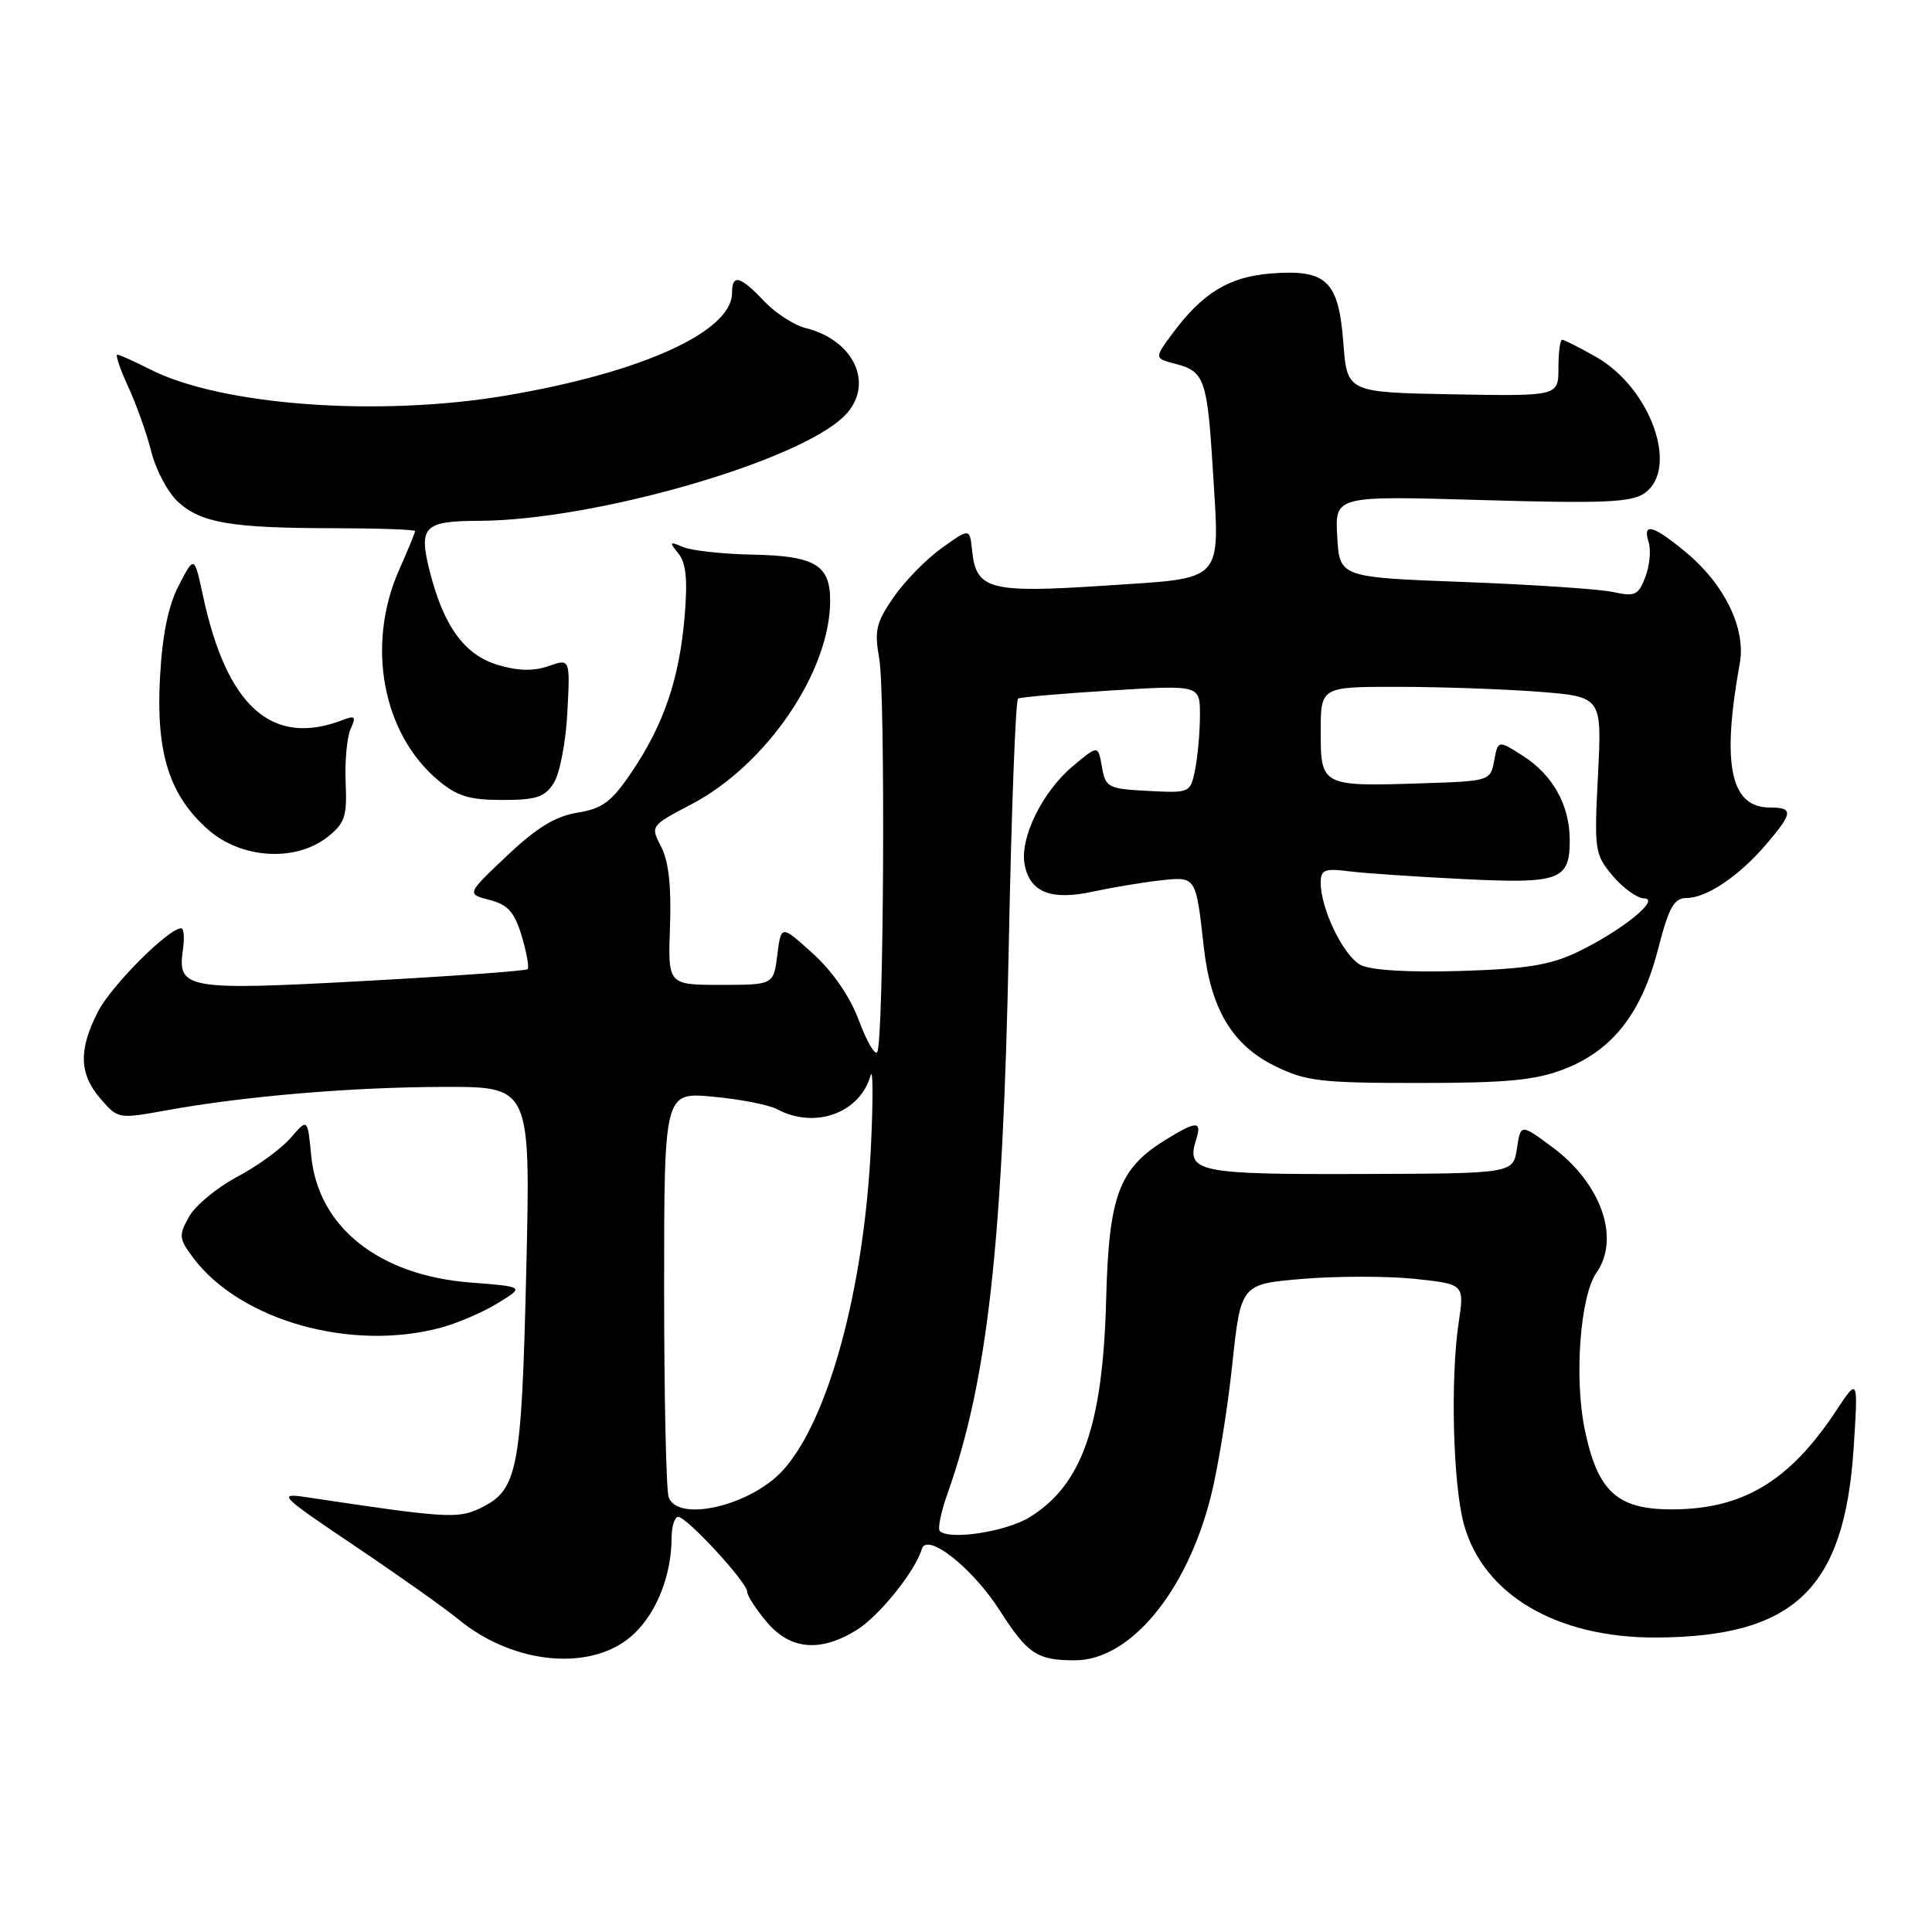 <?xml version="1.0" encoding="UTF-8" standalone="no"?>
<!DOCTYPE svg PUBLIC "-//W3C//DTD SVG 1.1//EN" "http://www.w3.org/Graphics/SVG/1.1/DTD/svg11.dtd" >
<svg xmlns="http://www.w3.org/2000/svg" xmlns:xlink="http://www.w3.org/1999/xlink" version="1.1" viewBox="0 0 256 256">
 <g >
 <path fill="currentColor"
d=" M 84.05 216.45 C 87.08 213.55 88.98 208.65 88.99 203.75 C 89.00 202.24 89.39 201.00 89.87 201.00 C 91.01 201.00 99.00 209.67 99.00 210.90 C 99.00 211.42 100.17 213.23 101.59 214.92 C 104.69 218.61 108.69 218.97 113.49 216.00 C 116.48 214.16 121.29 208.18 122.14 205.26 C 122.80 202.97 128.84 207.72 132.45 213.36 C 136.17 219.17 137.41 220.00 142.43 220.00 C 149.75 220.00 157.27 210.92 160.45 198.25 C 161.39 194.54 162.66 186.70 163.28 180.82 C 164.42 170.14 164.42 170.14 172.70 169.45 C 177.25 169.08 183.92 169.08 187.51 169.46 C 194.05 170.16 194.05 170.16 193.27 175.33 C 192.17 182.72 192.53 196.74 193.97 201.96 C 196.53 211.30 206.25 217.03 219.43 216.98 C 237.78 216.90 244.40 210.54 245.62 191.85 C 246.22 182.50 246.22 182.50 243.25 187.00 C 237.09 196.30 230.90 200.00 221.49 200.00 C 214.27 200.00 211.69 197.62 209.99 189.43 C 208.57 182.59 209.38 171.72 211.54 168.64 C 214.74 164.07 212.15 156.76 205.64 151.96 C 201.50 148.90 201.50 148.90 201.00 152.20 C 200.50 155.50 200.50 155.50 180.22 155.56 C 158.76 155.63 157.14 155.30 158.48 151.05 C 159.30 148.48 158.58 148.48 154.42 151.05 C 148.24 154.87 146.93 158.41 146.57 172.21 C 146.13 188.90 143.37 196.75 136.45 201.03 C 133.33 202.96 125.79 204.12 124.53 202.87 C 124.23 202.56 124.68 200.33 125.55 197.91 C 130.85 183.01 132.90 164.71 133.67 125.21 C 134.02 107.46 134.57 92.77 134.90 92.57 C 135.23 92.37 140.79 91.89 147.25 91.49 C 159.00 90.76 159.00 90.76 159.00 94.76 C 159.00 96.95 158.71 100.18 158.37 101.92 C 157.73 105.08 157.70 105.09 152.12 104.80 C 146.80 104.52 146.49 104.35 146.01 101.60 C 145.50 98.70 145.50 98.70 142.11 101.56 C 138.09 104.95 135.10 111.07 135.77 114.56 C 136.47 118.25 139.28 119.35 144.83 118.14 C 147.40 117.59 151.40 116.92 153.71 116.66 C 158.51 116.14 158.45 116.04 159.51 125.50 C 160.43 133.70 163.28 138.47 168.93 141.25 C 173.03 143.27 174.98 143.50 188.00 143.50 C 199.66 143.50 203.43 143.14 207.24 141.67 C 213.64 139.20 217.51 134.28 219.69 125.81 C 221.13 120.22 221.81 119.00 223.47 118.99 C 226.14 118.98 230.42 116.10 234.02 111.89 C 237.59 107.71 237.67 107.00 234.52 107.00 C 229.28 107.00 228.10 101.34 230.53 87.89 C 231.37 83.26 228.49 77.37 223.30 73.10 C 219.00 69.55 217.61 69.20 218.46 71.87 C 218.78 72.90 218.59 74.96 218.02 76.45 C 217.10 78.87 216.64 79.08 213.76 78.45 C 211.99 78.06 203.10 77.46 194.02 77.12 C 177.50 76.50 177.50 76.50 177.19 71.10 C 176.88 65.69 176.88 65.69 196.35 66.26 C 212.50 66.73 216.17 66.57 217.91 65.35 C 222.54 62.11 218.73 51.40 211.48 47.29 C 209.29 46.05 207.28 45.03 207.00 45.02 C 206.72 45.01 206.50 46.69 206.50 48.75 C 206.50 52.50 206.50 52.50 192.50 52.25 C 178.50 51.99 178.50 51.99 178.00 45.42 C 177.37 37.19 175.78 35.66 168.39 36.24 C 162.83 36.68 159.31 38.83 155.31 44.26 C 152.93 47.48 152.93 47.48 155.86 48.24 C 159.58 49.21 159.98 50.37 160.70 62.09 C 161.63 77.45 162.48 76.53 146.38 77.60 C 131.12 78.61 129.35 78.14 128.81 72.97 C 128.50 69.96 128.50 69.96 124.80 72.61 C 122.76 74.06 119.89 76.99 118.42 79.12 C 116.09 82.48 115.84 83.55 116.50 87.24 C 117.34 91.91 117.11 137.95 116.24 139.40 C 115.94 139.89 114.85 138.01 113.81 135.23 C 112.63 132.05 110.35 128.74 107.71 126.35 C 103.50 122.54 103.50 122.54 103.00 126.52 C 102.50 130.50 102.50 130.50 95.50 130.50 C 88.50 130.50 88.50 130.50 88.78 122.76 C 88.97 117.48 88.60 114.13 87.62 112.22 C 86.17 109.43 86.17 109.43 91.62 106.57 C 101.57 101.36 110.00 88.98 110.00 79.58 C 110.00 74.85 107.98 73.65 99.67 73.49 C 95.73 73.41 91.60 72.96 90.50 72.48 C 88.71 71.71 88.64 71.80 89.89 73.34 C 90.92 74.60 91.13 76.81 90.71 81.77 C 90.00 90.00 87.95 96.00 83.72 102.27 C 81.03 106.26 79.85 107.14 76.52 107.68 C 73.59 108.16 71.10 109.68 67.18 113.39 C 61.82 118.46 61.82 118.46 64.88 119.25 C 67.31 119.88 68.17 120.85 69.13 124.03 C 69.78 126.22 70.14 128.20 69.91 128.42 C 69.68 128.65 59.91 129.35 48.19 129.99 C 24.67 131.27 23.47 131.06 24.24 125.81 C 24.47 124.26 24.36 123.00 24.01 123.00 C 22.33 123.00 14.72 130.63 12.97 134.07 C 10.39 139.12 10.48 142.29 13.32 145.59 C 15.63 148.27 15.70 148.28 22.07 147.12 C 32.44 145.24 46.67 144.04 58.90 144.02 C 70.31 144.00 70.31 144.00 69.73 168.45 C 69.10 195.02 68.63 197.45 63.58 199.87 C 60.67 201.26 59.01 201.16 40.50 198.37 C 36.74 197.81 37.13 198.20 47.00 204.84 C 52.78 208.72 58.95 213.10 60.73 214.56 C 68.18 220.70 78.72 221.56 84.05 216.45 Z  M 58.50 175.90 C 60.70 175.30 64.08 173.84 66.00 172.65 C 69.50 170.50 69.50 170.50 62.33 169.94 C 50.20 169.00 42.15 162.59 41.24 153.16 C 40.76 148.17 40.76 148.17 38.52 150.77 C 37.29 152.21 34.09 154.53 31.42 155.94 C 28.75 157.36 25.89 159.72 25.06 161.21 C 23.66 163.70 23.70 164.12 25.58 166.64 C 31.82 174.99 46.59 179.15 58.50 175.90 Z  M 43.38 110.92 C 45.70 109.09 46.00 108.20 45.80 103.67 C 45.68 100.83 45.98 97.63 46.46 96.58 C 47.21 94.95 47.05 94.77 45.42 95.40 C 36.06 99.01 30.06 93.68 26.90 78.96 C 25.75 73.60 25.75 73.60 23.70 77.55 C 22.29 80.26 21.51 84.10 21.20 89.77 C 20.65 99.77 22.45 105.43 27.60 109.95 C 31.98 113.80 39.15 114.24 43.38 110.92 Z  M 73.38 103.75 C 74.17 102.51 74.98 98.30 75.18 94.38 C 75.55 87.26 75.55 87.26 72.68 88.26 C 70.69 88.95 68.63 88.91 65.98 88.11 C 61.53 86.78 58.78 82.98 56.93 75.65 C 55.45 69.76 56.17 69.04 63.50 69.01 C 78.69 68.96 105.83 61.17 111.89 55.11 C 115.93 51.07 113.29 45.09 106.73 43.46 C 105.20 43.08 102.73 41.47 101.23 39.89 C 98.08 36.55 97.00 36.27 97.00 38.81 C 97.00 43.94 85.02 49.38 67.07 52.41 C 50.14 55.27 29.27 53.73 19.86 48.93 C 17.78 47.87 15.84 47.00 15.55 47.00 C 15.26 47.00 15.91 48.91 16.99 51.25 C 18.07 53.59 19.45 57.46 20.05 59.86 C 20.65 62.26 22.23 65.24 23.57 66.48 C 26.61 69.29 30.62 69.98 44.25 69.99 C 50.16 70.00 55.00 70.17 55.00 70.37 C 55.00 70.58 54.04 72.91 52.87 75.55 C 48.50 85.45 50.67 97.18 58.03 103.37 C 60.56 105.50 62.18 106.00 66.55 106.00 C 71.06 106.00 72.19 105.63 73.38 103.75 Z  M 88.61 198.42 C 88.27 197.55 88.00 185.11 88.00 170.77 C 88.00 144.71 88.00 144.71 94.49 145.32 C 98.07 145.65 101.86 146.39 102.93 146.96 C 107.97 149.66 113.94 147.51 115.36 142.50 C 115.67 141.40 115.70 145.49 115.42 151.58 C 114.55 170.63 109.77 188.27 103.69 194.88 C 99.42 199.51 89.89 201.75 88.61 198.42 Z  M 180.31 127.87 C 178.04 126.71 175.00 120.46 175.00 116.97 C 175.00 115.25 175.51 115.04 178.75 115.45 C 180.81 115.71 187.62 116.17 193.87 116.48 C 206.69 117.12 208.00 116.64 208.00 111.33 C 208.00 106.71 205.76 102.68 201.79 100.15 C 198.50 98.06 198.50 98.06 197.99 100.78 C 197.49 103.47 197.40 103.50 188.49 103.79 C 175.14 104.23 175.00 104.16 175.00 96.98 C 175.00 91.00 175.00 91.00 185.25 91.01 C 190.89 91.01 199.27 91.31 203.89 91.66 C 212.27 92.32 212.27 92.32 211.74 102.71 C 211.23 112.69 211.31 113.21 213.69 116.05 C 215.06 117.67 216.93 119.02 217.84 119.04 C 220.14 119.09 214.85 123.35 209.00 126.16 C 205.42 127.88 202.25 128.39 193.50 128.66 C 186.67 128.86 181.67 128.57 180.31 127.87 Z "/>
</g>
</svg>